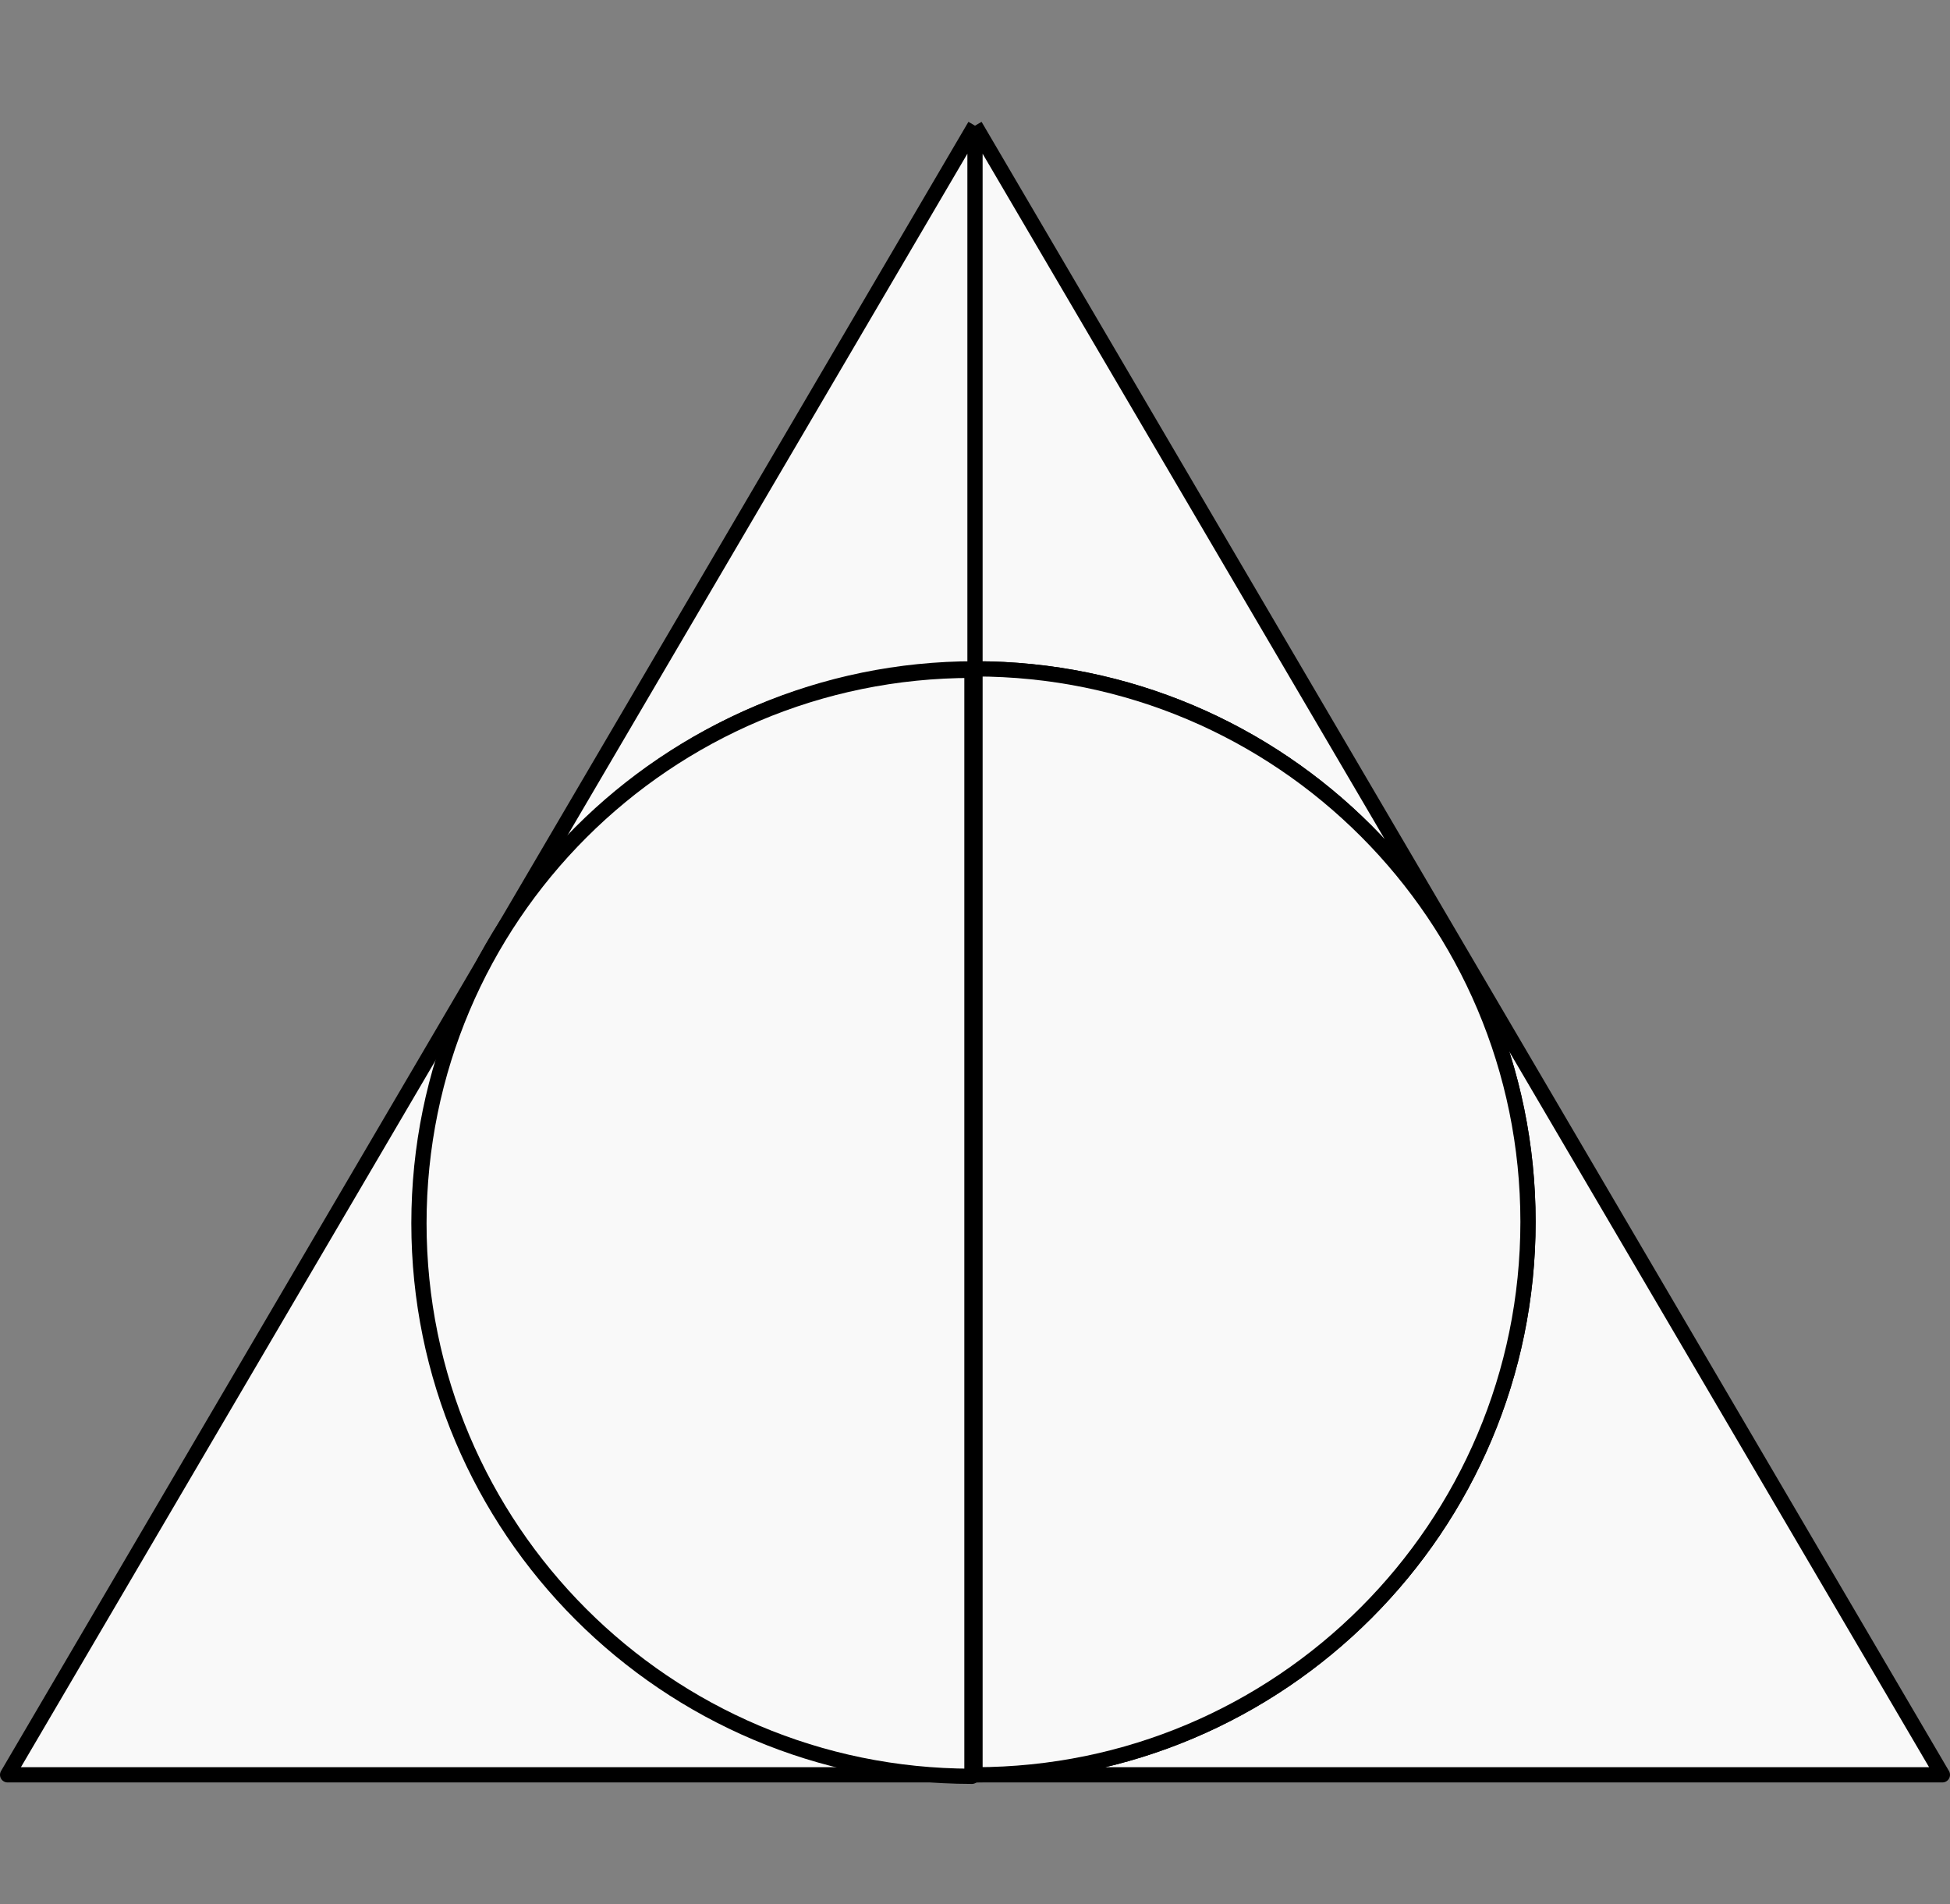 <svg width="256" height="250" viewBox="0 0 256 250" fill="none" xmlns="http://www.w3.org/2000/svg">
<rect x="0" y="0" width="256" height="250" fill="#808080" stroke="none"/>
<path fill-rule="evenodd" clip-rule="evenodd" d="M128 16.5L255 233H128.048C168.121 232.974 200.599 200.481 200.599 160.403C200.599 120.309 168.095 87.806 128 87.806C87.905 87.806 55.401 120.309 55.401 160.403C55.401 200.481 87.879 232.974 127.952 233H1L128 16.5Z" fill="#F9F9F9"/>
<path d="M128 87.806C87.905 87.806 55.401 120.309 55.401 160.403C55.401 200.481 87.879 232.974 127.952 233L128 233V87.806Z" fill="#F9F9F9"/>
<path d="M200.599 160.403C200.599 120.309 168.095 87.806 128 87.806V233L128.048 233C168.121 232.974 200.599 200.481 200.599 160.403Z" fill="#F9F9F9"/>
<path d="M128 16.5L255 233H128.048M128 16.5L1 233H127.952M128 16.5L128 233M128 233L127.952 233M128 233V87.806M128 233C128.016 233 128.032 233 128.048 233M128 233C127.984 233 127.968 233 127.952 233M128 233L128.048 233M128 87.806C87.905 87.806 55.401 120.309 55.401 160.403C55.401 200.481 87.879 232.974 127.952 233M128 87.806C168.095 87.806 200.599 120.309 200.599 160.403C200.599 200.481 168.121 232.974 128.048 233M127.952 233H128.048" stroke="black" stroke-width="2" stroke-linejoin="round"/>
<path d="M127.599 88C87.504 88 55 120.503 55 160.597C55 200.675 87.478 233.168 127.551 233.194L127.599 233.194V88Z" fill="#F9F9F9"/>
<path d="M127.599 233.194L127.551 233.194C87.478 233.168 55 200.675 55 160.597C55 120.503 87.504 88 127.599 88V233.194ZM127.599 233.194L127.647 233.194" stroke="black" stroke-width="2" stroke-linejoin="round"/>
<path d="M200.6 160.403C200.6 120.309 168.096 87.807 128.001 87.807V233L128.048 233C168.122 232.975 200.6 200.482 200.6 160.403Z" fill="#F9F9F9"/>
<path d="M128.001 233L127.953 233M128.001 233V87.807C168.096 87.807 200.6 120.309 200.6 160.403C200.6 200.482 168.122 232.975 128.048 233L128.001 233Z" stroke="black" stroke-width="2" stroke-linejoin="round"/>
</svg>
